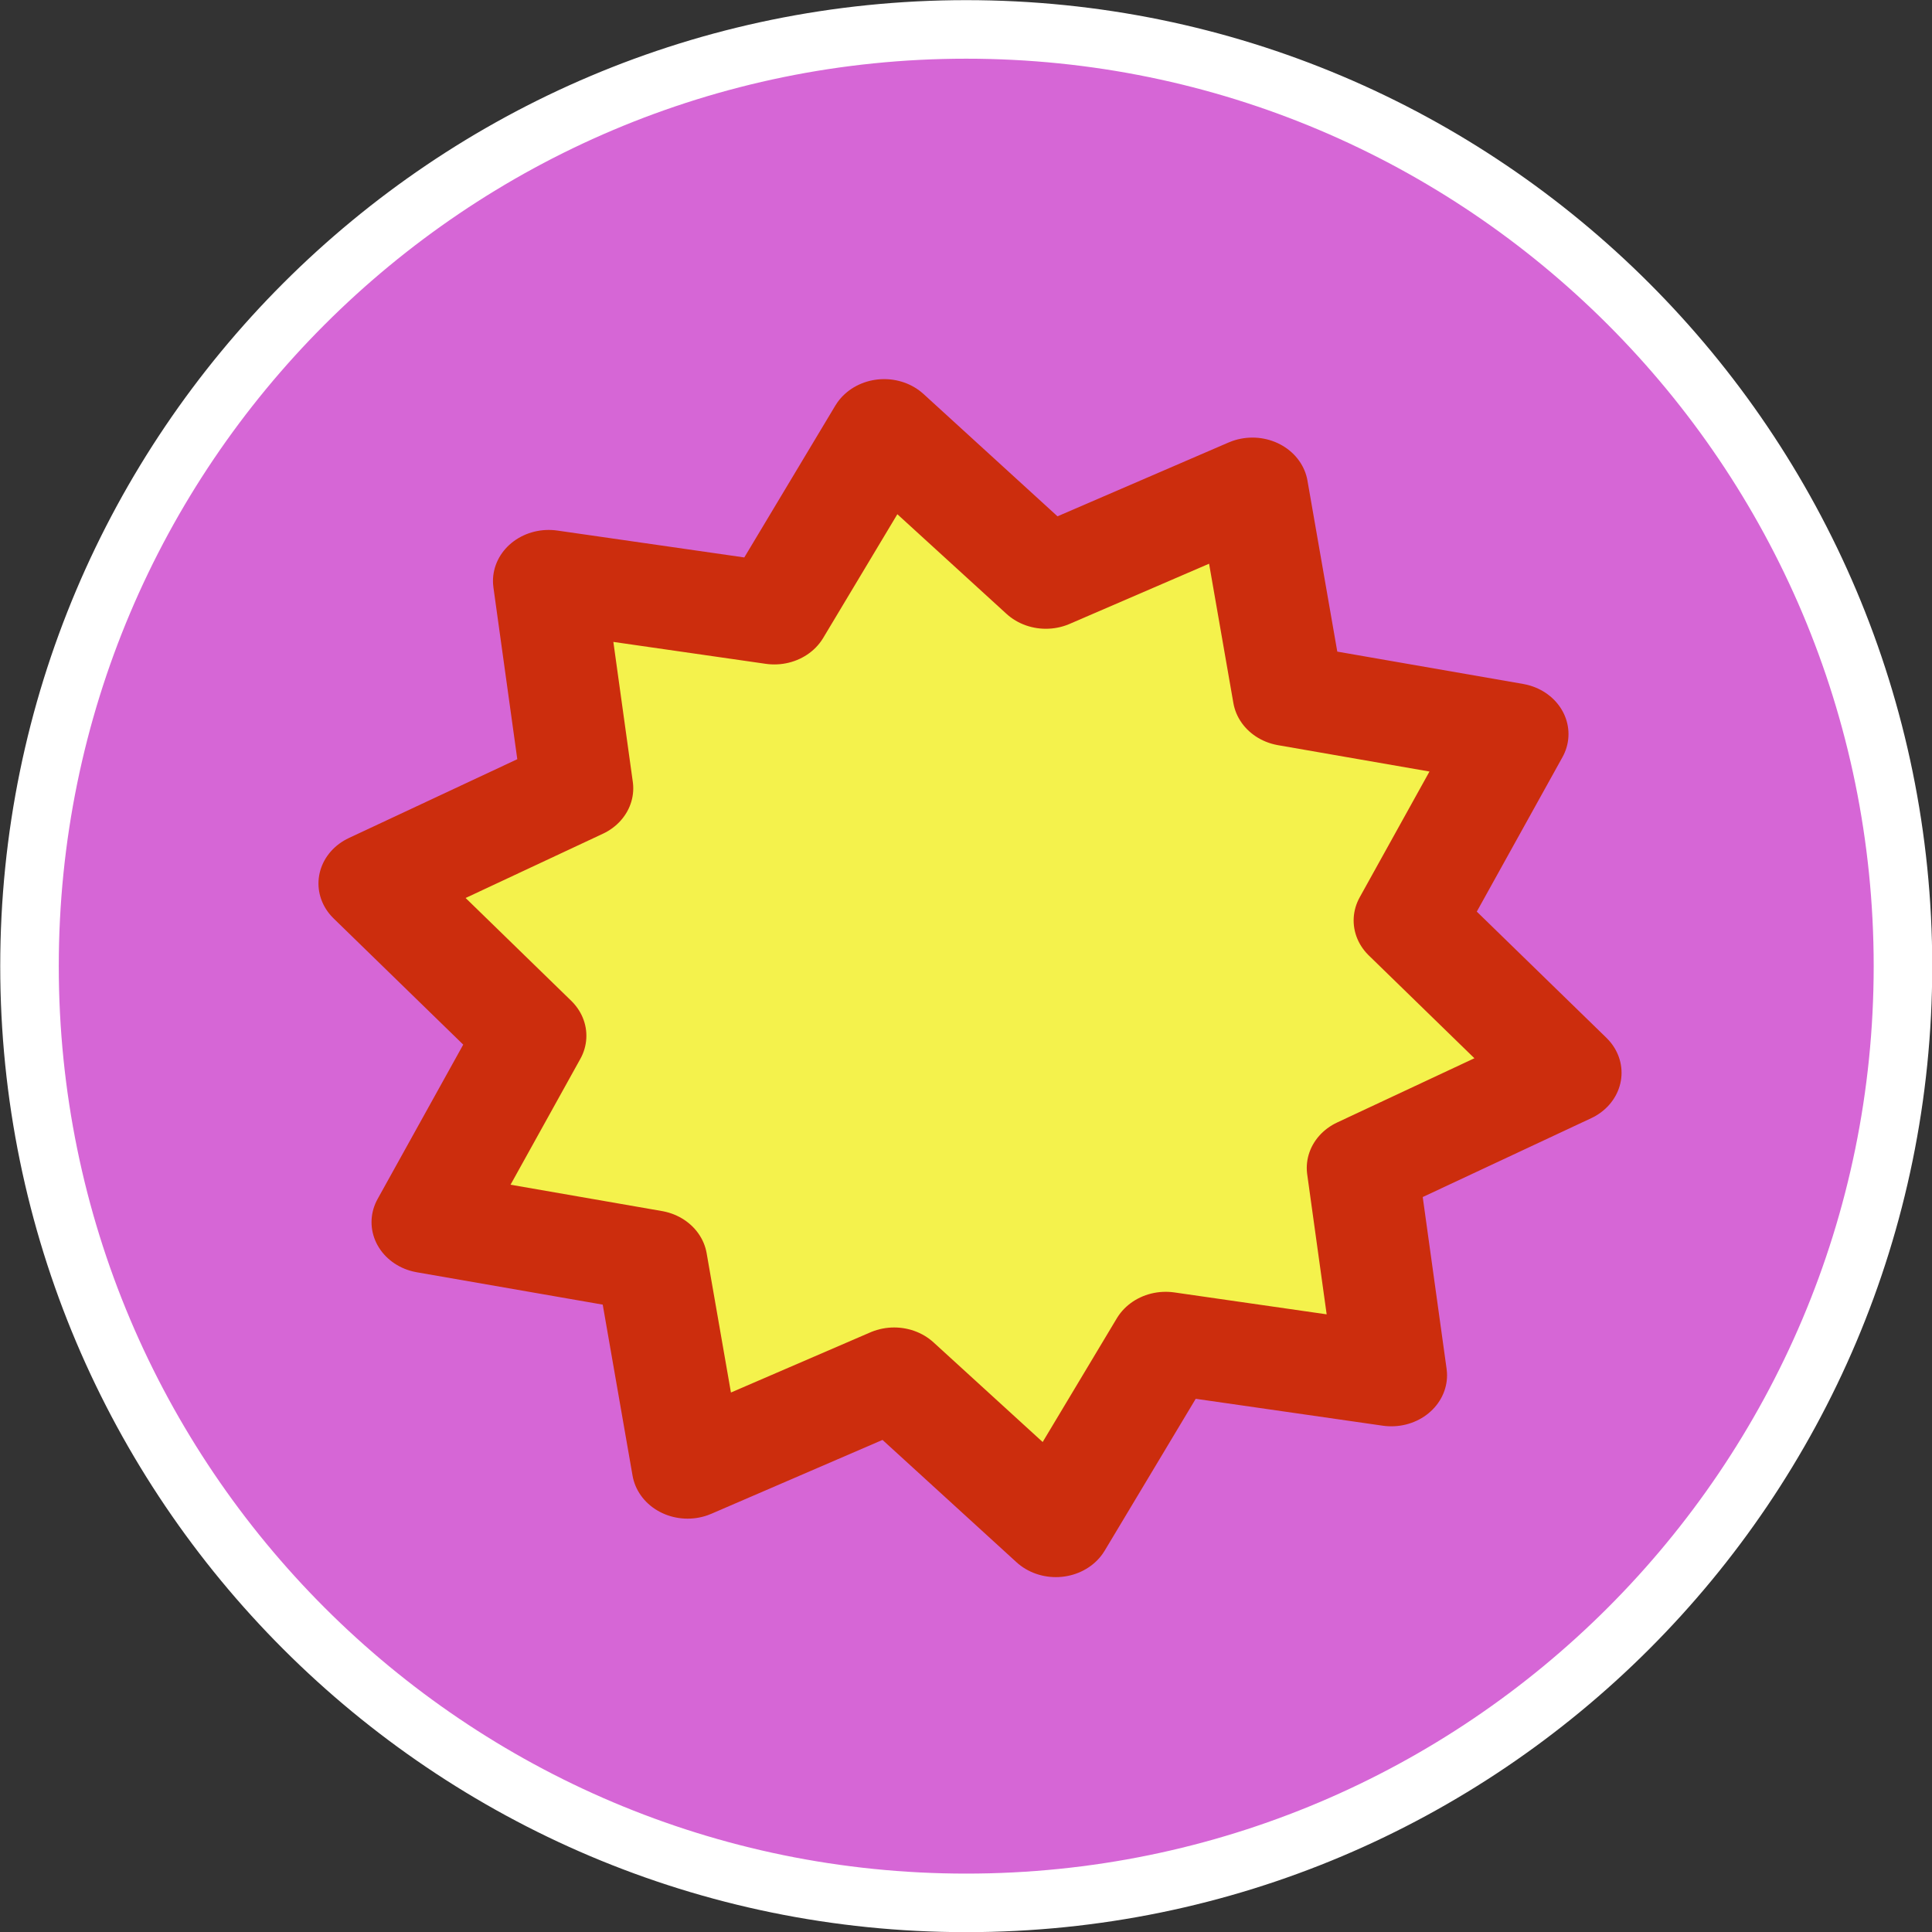 <?xml version="1.0" encoding="UTF-8" standalone="no"?>
<!-- Created with Inkscape (http://www.inkscape.org/) -->

<svg
   xmlns:dc="http://purl.org/dc/elements/1.1/"
   xmlns:cc="http://creativecommons.org/ns#"
   xmlns:rdf="http://www.w3.org/1999/02/22-rdf-syntax-ns#"
   xmlns:svg="http://www.w3.org/2000/svg"
   xmlns="http://www.w3.org/2000/svg"
   xmlns:sodipodi="http://sodipodi.sourceforge.net/DTD/sodipodi-0.dtd"
   xmlns:inkscape="http://www.inkscape.org/namespaces/inkscape"
   width="66"
   height="66"
   id="svg4211"
   version="1.1"
   inkscape:version="0.92.2 2405546, 2018-03-11"
   sodipodi:docname="bar_activity_config.svg">
  <rect width="100%" height="100%" fill="#333333" stroke="none"/>
  <defs
     id="defs4213" />
  <sodipodi:namedview
     id="base"
     pagecolor="#9b9b9b"
     bordercolor="#666666"
     borderopacity="1.0"
     inkscape:pageopacity="0"
     inkscape:pageshadow="2"
     inkscape:zoom="5.4447222"
     inkscape:cx="-10.938535"
     inkscape:cy="14.498888"
     inkscape:document-units="px"
     inkscape:current-layer="layer1"
     showgrid="false"
     fit-margin-top="0"
     fit-margin-left="0"
     fit-margin-right="0"
     fit-margin-bottom="0"
     inkscape:window-width="1600"
     inkscape:window-height="840"
     inkscape:window-x="0"
     inkscape:window-y="31"
     inkscape:window-maximized="1" />
  <g
     inkscape:label="Calque 1"
     inkscape:groupmode="layer"
     id="layer1"
     transform="translate(-541.692,-591.069)">
    <path
       sodipodi:nodetypes="sssss"
       inkscape:connector-curvature="0"
       style="fill:#d666d6;fill-opacity:1;stroke:#ffffff;stroke-width:2;stroke-linecap:round;stroke-miterlimit:4;stroke-dasharray:none;stroke-opacity:1"
       d="m 574.7,592.074 c -17.664,0 -32,14.336 -32,32 0,17.664 14.336,32 32,32 17.664,0 32,-14.336 32,-32 0,-17.664 -14.336,-32 -32,-32 z"
       id="path5756" />
    <path
       d="m 576.664,617.449 3.706,-1.747 0.646,4.046 4.025,0.765 -1.855,3.653 2.807,2.985 -3.648,1.865 0.517,4.064 -4.048,-0.636 -1.971,3.592 -2.901,-2.893 -3.706,1.747 -0.646,-4.046 -4.025,-0.765 1.855,-3.653 -2.807,-2.985 3.648,-1.865 -0.517,-4.064 4.048,0.636 1.971,-3.592 z"
       inkscape:randomized="0"
       inkscape:rounded="0"
       inkscape:flatsided="false"
       sodipodi:arg2="-1.0848769"
       sodipodi:arg1="-1.3990362"
       sodipodi:r2="10.849665"
       sodipodi:r1="7.963654"
       sodipodi:cy="625.29547"
       sodipodi:cx="575.30273"
       sodipodi:sides="10"
       id="path4584"
       style="display:inline;overflow:visible;visibility:visible;fill:#f4f24c;fill-opacity:1;fill-rule:evenodd;stroke:#cc2d0d;stroke-width:2;stroke-linecap:round;stroke-linejoin:round;stroke-miterlimit:4;stroke-dasharray:none;stroke-dashoffset:0;stroke-opacity:1;marker:none"
       sodipodi:type="star"
       transform="matrix(1.904,0,0,1.743,-520.548,-465.408)" />
  </g>
</svg>
